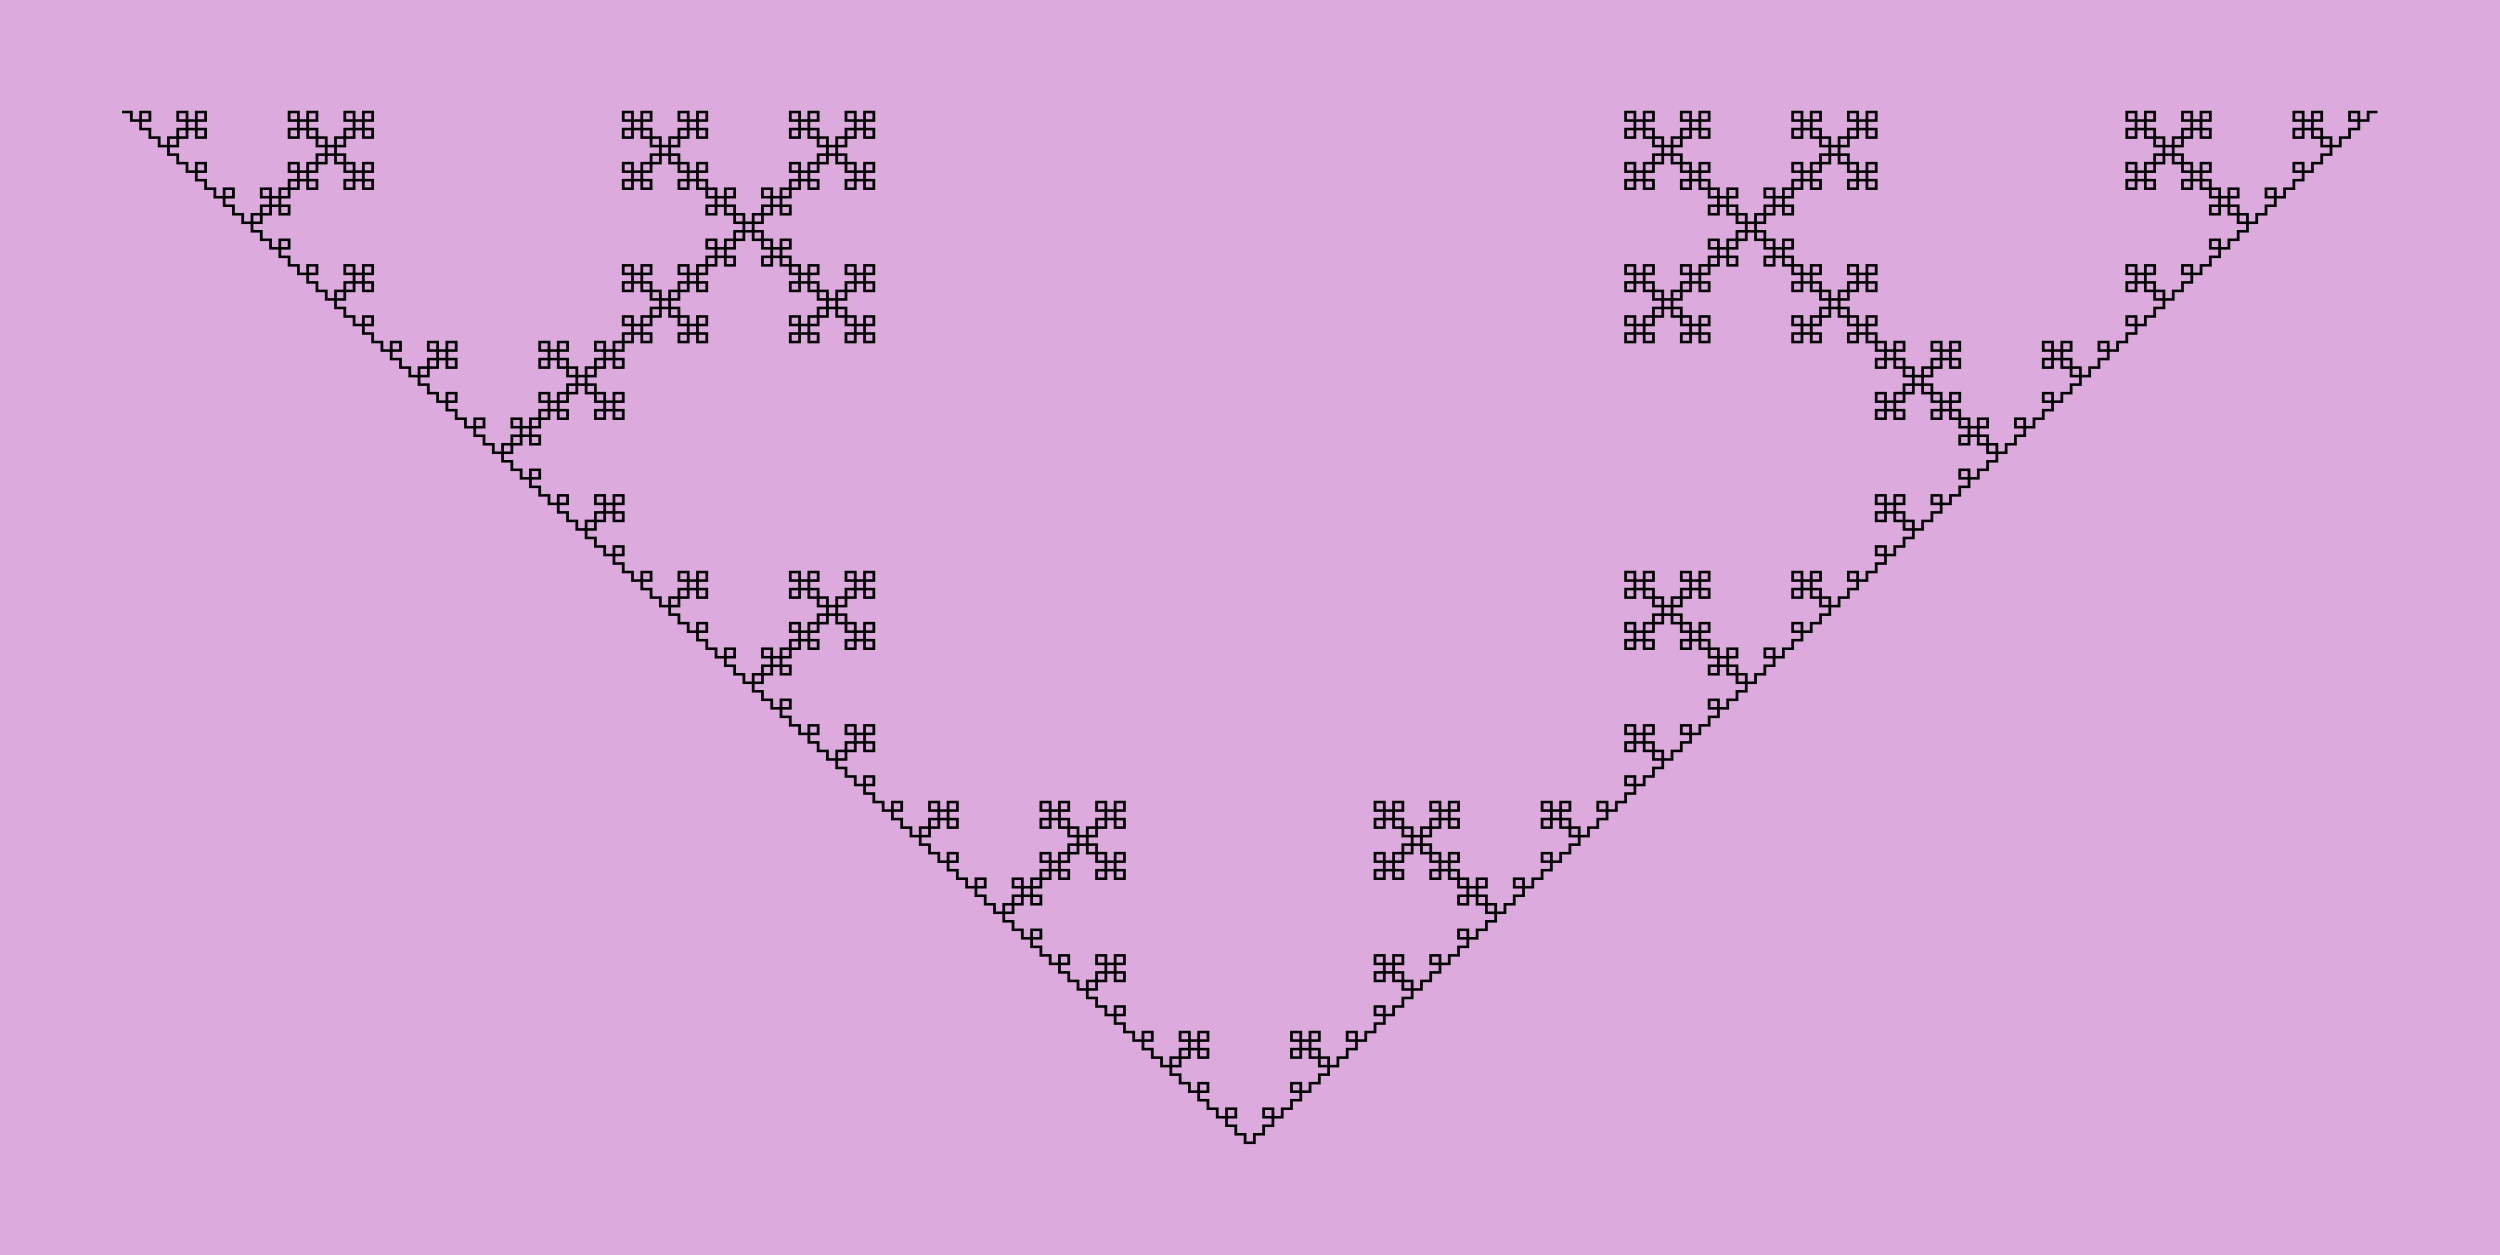 <svg viewBox="0 0 400 200.816" xmlns="http://www.w3.org/2000/svg" version="1.1">
<!-- SEED 14892857 -->
<rect width="400" height="200.816" fill="#DDAADD" fill-opacity="1"/>
<g transform="scale(1.485,1.363) translate(13.15,13.15) ">
<path stroke="#000000" stroke-opacity="1" stroke-width="0.3" fill="none" fill-opacity="1" d="M0.00 0.00 L1.00 0.00 L1.00 1.00 L2.00 1.00 L2.00 0.00 L3.00 0.00 L3.00 1.00 L2.00 1.00 L2.00 2.00 L3.00 2.00 L3.00 3.00 L4.00 3.00 L4.00 4.00 L5.00 4.00 L5.00 3.00 L6.00 3.00 L6.00 2.00 L7.00 2.00 L7.00 1.00 L6.00 1.00 L6.00 0.00 L7.00 0.00 L7.00 1.00 L8.00 1.00 L8.00 0.00 L9.00 0.00 L9.00 1.00 L8.00 1.00 L8.00 2.00 L9.00 2.00 L9.00 3.00 L8.00 3.00 L8.00 2.00 L7.00 2.00 L7.00 3.00 L6.00 3.00 L6.00 4.00 L5.00 4.00 L5.00 5.00 L6.00 5.00 L6.00 6.00 L7.00 6.00 L7.00 7.00 L8.00 7.00 L8.00 6.00 L9.00 6.00 L9.00 7.00 L8.00 7.00 L8.00 8.00 L9.00 8.00 L9.00 9.00 L10.00 9.00 L10.00 10.00 L11.00 10.00 L11.00 9.00 L12.00 9.00 L12.00 10.00 L11.00 10.00 L11.00 11.00 L12.00 11.00 L12.00 12.00 L13.00 12.00 L13.00 13.00 L14.00 13.00 L14.00 12.00 L15.00 12.00 L15.00 11.00 L16.00 11.00 L16.00 10.00 L15.00 10.00 L15.00 9.00 L16.00 9.00 L16.00 10.00 L17.00 10.00 L17.00 9.00 L18.00 9.00 L18.00 8.00 L19.00 8.00 L19.00 7.00 L18.00 7.00 L18.00 6.00 L19.00 6.00 L19.00 7.00 L20.00 7.00 L20.00 6.00 L21.00 6.00 L21.00 5.00 L22.00 5.00 L22.00 4.00 L21.00 4.00 L21.00 3.00 L20.00 3.00 L20.00 2.00 L19.00 2.00 L19.00 3.00 L18.00 3.00 L18.00 2.00 L19.00 2.00 L19.00 1.00 L18.00 1.00 L18.00 0.00 L19.00 0.00 L19.00 1.00 L20.00 1.00 L20.00 0.00 L21.00 0.00 L21.00 1.00 L20.00 1.00 L20.00 2.00 L21.00 2.00 L21.00 3.00 L22.00 3.00 L22.00 4.00 L23.00 4.00 L23.00 3.00 L24.00 3.00 L24.00 2.00 L25.00 2.00 L25.00 1.00 L24.00 1.00 L24.00 0.00 L25.00 0.00 L25.00 1.00 L26.00 1.00 L26.00 0.00 L27.00 0.00 L27.00 1.00 L26.00 1.00 L26.00 2.00 L27.00 2.00 L27.00 3.00 L26.00 3.00 L26.00 2.00 L25.00 2.00 L25.00 3.00 L24.00 3.00 L24.00 4.00 L23.00 4.00 L23.00 5.00 L24.00 5.00 L24.00 6.00 L25.00 6.00 L25.00 7.00 L26.00 7.00 L26.00 6.00 L27.00 6.00 L27.00 7.00 L26.00 7.00 L26.00 8.00 L27.00 8.00 L27.00 9.00 L26.00 9.00 L26.00 8.00 L25.00 8.00 L25.00 9.00 L24.00 9.00 L24.00 8.00 L25.00 8.00 L25.00 7.00 L24.00 7.00 L24.00 6.00 L23.00 6.00 L23.00 5.00 L22.00 5.00 L22.00 6.00 L21.00 6.00 L21.00 7.00 L20.00 7.00 L20.00 8.00 L21.00 8.00 L21.00 9.00 L20.00 9.00 L20.00 8.00 L19.00 8.00 L19.00 9.00 L18.00 9.00 L18.00 10.00 L17.00 10.00 L17.00 11.00 L18.00 11.00 L18.00 12.00 L17.00 12.00 L17.00 11.00 L16.00 11.00 L16.00 12.00 L15.00 12.00 L15.00 13.00 L14.00 13.00 L14.00 14.00 L15.00 14.00 L15.00 15.00 L16.00 15.00 L16.00 16.00 L17.00 16.00 L17.00 15.00 L18.00 15.00 L18.00 16.00 L17.00 16.00 L17.00 17.00 L18.00 17.00 L18.00 18.00 L19.00 18.00 L19.00 19.00 L20.00 19.00 L20.00 18.00 L21.00 18.00 L21.00 19.00 L20.00 19.00 L20.00 20.00 L21.00 20.00 L21.00 21.00 L22.00 21.00 L22.00 22.00 L23.00 22.00 L23.00 21.00 L24.00 21.00 L24.00 20.00 L25.00 20.00 L25.00 19.00 L24.00 19.00 L24.00 18.00 L25.00 18.00 L25.00 19.00 L26.00 19.00 L26.00 18.00 L27.00 18.00 L27.00 19.00 L26.00 19.00 L26.00 20.00 L27.00 20.00 L27.00 21.00 L26.00 21.00 L26.00 20.00 L25.00 20.00 L25.00 21.00 L24.00 21.00 L24.00 22.00 L23.00 22.00 L23.00 23.00 L24.00 23.00 L24.00 24.00 L25.00 24.00 L25.00 25.00 L26.00 25.00 L26.00 24.00 L27.00 24.00 L27.00 25.00 L26.00 25.00 L26.00 26.00 L27.00 26.00 L27.00 27.00 L28.00 27.00 L28.00 28.00 L29.00 28.00 L29.00 27.00 L30.00 27.00 L30.00 28.00 L29.00 28.00 L29.00 29.00 L30.00 29.00 L30.00 30.00 L31.00 30.00 L31.00 31.00 L32.00 31.00 L32.00 30.00 L33.00 30.00 L33.00 29.00 L34.00 29.00 L34.00 28.00 L33.00 28.00 L33.00 27.00 L34.00 27.00 L34.00 28.00 L35.00 28.00 L35.00 27.00 L36.00 27.00 L36.00 28.00 L35.00 28.00 L35.00 29.00 L36.00 29.00 L36.00 30.00 L35.00 30.00 L35.00 29.00 L34.00 29.00 L34.00 30.00 L33.00 30.00 L33.00 31.00 L32.00 31.00 L32.00 32.00 L33.00 32.00 L33.00 33.00 L34.00 33.00 L34.00 34.00 L35.00 34.00 L35.00 33.00 L36.00 33.00 L36.00 34.00 L35.00 34.00 L35.00 35.00 L36.00 35.00 L36.00 36.00 L37.00 36.00 L37.00 37.00 L38.00 37.00 L38.00 36.00 L39.00 36.00 L39.00 37.00 L38.00 37.00 L38.00 38.00 L39.00 38.00 L39.00 39.00 L40.00 39.00 L40.00 40.00 L41.00 40.00 L41.00 39.00 L42.00 39.00 L42.00 38.00 L43.00 38.00 L43.00 37.00 L42.00 37.00 L42.00 36.00 L43.00 36.00 L43.00 37.00 L44.00 37.00 L44.00 36.00 L45.00 36.00 L45.00 35.00 L46.00 35.00 L46.00 34.00 L45.00 34.00 L45.00 33.00 L46.00 33.00 L46.00 34.00 L47.00 34.00 L47.00 33.00 L48.00 33.00 L48.00 32.00 L49.00 32.00 L49.00 31.00 L48.00 31.00 L48.00 30.00 L47.00 30.00 L47.00 29.00 L46.00 29.00 L46.00 30.00 L45.00 30.00 L45.00 29.00 L46.00 29.00 L46.00 28.00 L45.00 28.00 L45.00 27.00 L46.00 27.00 L46.00 28.00 L47.00 28.00 L47.00 27.00 L48.00 27.00 L48.00 28.00 L47.00 28.00 L47.00 29.00 L48.00 29.00 L48.00 30.00 L49.00 30.00 L49.00 31.00 L50.00 31.00 L50.00 30.00 L51.00 30.00 L51.00 29.00 L52.00 29.00 L52.00 28.00 L51.00 28.00 L51.00 27.00 L52.00 27.00 L52.00 28.00 L53.00 28.00 L53.00 27.00 L54.00 27.00 L54.00 26.00 L55.00 26.00 L55.00 25.00 L54.00 25.00 L54.00 24.00 L55.00 24.00 L55.00 25.00 L56.00 25.00 L56.00 24.00 L57.00 24.00 L57.00 23.00 L58.00 23.00 L58.00 22.00 L57.00 22.00 L57.00 21.00 L56.00 21.00 L56.00 20.00 L55.00 20.00 L55.00 21.00 L54.00 21.00 L54.00 20.00 L55.00 20.00 L55.00 19.00 L54.00 19.00 L54.00 18.00 L55.00 18.00 L55.00 19.00 L56.00 19.00 L56.00 18.00 L57.00 18.00 L57.00 19.00 L56.00 19.00 L56.00 20.00 L57.00 20.00 L57.00 21.00 L58.00 21.00 L58.00 22.00 L59.00 22.00 L59.00 21.00 L60.00 21.00 L60.00 20.00 L61.00 20.00 L61.00 19.00 L60.00 19.00 L60.00 18.00 L61.00 18.00 L61.00 19.00 L62.00 19.00 L62.00 18.00 L63.00 18.00 L63.00 17.00 L64.00 17.00 L64.00 16.00 L63.00 16.00 L63.00 15.00 L64.00 15.00 L64.00 16.00 L65.00 16.00 L65.00 15.00 L66.00 15.00 L66.00 14.00 L67.00 14.00 L67.00 13.00 L66.00 13.00 L66.00 12.00 L65.00 12.00 L65.00 11.00 L64.00 11.00 L64.00 12.00 L63.00 12.00 L63.00 11.00 L64.00 11.00 L64.00 10.00 L63.00 10.00 L63.00 9.00 L62.00 9.00 L62.00 8.00 L61.00 8.00 L61.00 9.00 L60.00 9.00 L60.00 8.00 L61.00 8.00 L61.00 7.00 L60.00 7.00 L60.00 6.00 L59.00 6.00 L59.00 5.00 L58.00 5.00 L58.00 6.00 L57.00 6.00 L57.00 7.00 L56.00 7.00 L56.00 8.00 L57.00 8.00 L57.00 9.00 L56.00 9.00 L56.00 8.00 L55.00 8.00 L55.00 9.00 L54.00 9.00 L54.00 8.00 L55.00 8.00 L55.00 7.00 L54.00 7.00 L54.00 6.00 L55.00 6.00 L55.00 7.00 L56.00 7.00 L56.00 6.00 L57.00 6.00 L57.00 5.00 L58.00 5.00 L58.00 4.00 L57.00 4.00 L57.00 3.00 L56.00 3.00 L56.00 2.00 L55.00 2.00 L55.00 3.00 L54.00 3.00 L54.00 2.00 L55.00 2.00 L55.00 1.00 L54.00 1.00 L54.00 0.00 L55.00 0.00 L55.00 1.00 L56.00 1.00 L56.00 0.00 L57.00 0.00 L57.00 1.00 L56.00 1.00 L56.00 2.00 L57.00 2.00 L57.00 3.00 L58.00 3.00 L58.00 4.00 L59.00 4.00 L59.00 3.00 L60.00 3.00 L60.00 2.00 L61.00 2.00 L61.00 1.00 L60.00 1.00 L60.00 0.00 L61.00 0.00 L61.00 1.00 L62.00 1.00 L62.00 0.00 L63.00 0.00 L63.00 1.00 L62.00 1.00 L62.00 2.00 L63.00 2.00 L63.00 3.00 L62.00 3.00 L62.00 2.00 L61.00 2.00 L61.00 3.00 L60.00 3.00 L60.00 4.00 L59.00 4.00 L59.00 5.00 L60.00 5.00 L60.00 6.00 L61.00 6.00 L61.00 7.00 L62.00 7.00 L62.00 6.00 L63.00 6.00 L63.00 7.00 L62.00 7.00 L62.00 8.00 L63.00 8.00 L63.00 9.00 L64.00 9.00 L64.00 10.00 L65.00 10.00 L65.00 9.00 L66.00 9.00 L66.00 10.00 L65.00 10.00 L65.00 11.00 L66.00 11.00 L66.00 12.00 L67.00 12.00 L67.00 13.00 L68.00 13.00 L68.00 12.00 L69.00 12.00 L69.00 11.00 L70.00 11.00 L70.00 10.00 L69.00 10.00 L69.00 9.00 L70.00 9.00 L70.00 10.00 L71.00 10.00 L71.00 9.00 L72.00 9.00 L72.00 8.00 L73.00 8.00 L73.00 7.00 L72.00 7.00 L72.00 6.00 L73.00 6.00 L73.00 7.00 L74.00 7.00 L74.00 6.00 L75.00 6.00 L75.00 5.00 L76.00 5.00 L76.00 4.00 L75.00 4.00 L75.00 3.00 L74.00 3.00 L74.00 2.00 L73.00 2.00 L73.00 3.00 L72.00 3.00 L72.00 2.00 L73.00 2.00 L73.00 1.00 L72.00 1.00 L72.00 0.00 L73.00 0.00 L73.00 1.00 L74.00 1.00 L74.00 0.00 L75.00 0.00 L75.00 1.00 L74.00 1.00 L74.00 2.00 L75.00 2.00 L75.00 3.00 L76.00 3.00 L76.00 4.00 L77.00 4.00 L77.00 3.00 L78.00 3.00 L78.00 2.00 L79.00 2.00 L79.00 1.00 L78.00 1.00 L78.00 0.00 L79.00 0.00 L79.00 1.00 L80.00 1.00 L80.00 0.00 L81.00 0.00 L81.00 1.00 L80.00 1.00 L80.00 2.00 L81.00 2.00 L81.00 3.00 L80.00 3.00 L80.00 2.00 L79.00 2.00 L79.00 3.00 L78.00 3.00 L78.00 4.00 L77.00 4.00 L77.00 5.00 L78.00 5.00 L78.00 6.00 L79.00 6.00 L79.00 7.00 L80.00 7.00 L80.00 6.00 L81.00 6.00 L81.00 7.00 L80.00 7.00 L80.00 8.00 L81.00 8.00 L81.00 9.00 L80.00 9.00 L80.00 8.00 L79.00 8.00 L79.00 9.00 L78.00 9.00 L78.00 8.00 L79.00 8.00 L79.00 7.00 L78.00 7.00 L78.00 6.00 L77.00 6.00 L77.00 5.00 L76.00 5.00 L76.00 6.00 L75.00 6.00 L75.00 7.00 L74.00 7.00 L74.00 8.00 L75.00 8.00 L75.00 9.00 L74.00 9.00 L74.00 8.00 L73.00 8.00 L73.00 9.00 L72.00 9.00 L72.00 10.00 L71.00 10.00 L71.00 11.00 L72.00 11.00 L72.00 12.00 L71.00 12.00 L71.00 11.00 L70.00 11.00 L70.00 12.00 L69.00 12.00 L69.00 13.00 L68.00 13.00 L68.00 14.00 L69.00 14.00 L69.00 15.00 L70.00 15.00 L70.00 16.00 L71.00 16.00 L71.00 15.00 L72.00 15.00 L72.00 16.00 L71.00 16.00 L71.00 17.00 L72.00 17.00 L72.00 18.00 L73.00 18.00 L73.00 19.00 L74.00 19.00 L74.00 18.00 L75.00 18.00 L75.00 19.00 L74.00 19.00 L74.00 20.00 L75.00 20.00 L75.00 21.00 L76.00 21.00 L76.00 22.00 L77.00 22.00 L77.00 21.00 L78.00 21.00 L78.00 20.00 L79.00 20.00 L79.00 19.00 L78.00 19.00 L78.00 18.00 L79.00 18.00 L79.00 19.00 L80.00 19.00 L80.00 18.00 L81.00 18.00 L81.00 19.00 L80.00 19.00 L80.00 20.00 L81.00 20.00 L81.00 21.00 L80.00 21.00 L80.00 20.00 L79.00 20.00 L79.00 21.00 L78.00 21.00 L78.00 22.00 L77.00 22.00 L77.00 23.00 L78.00 23.00 L78.00 24.00 L79.00 24.00 L79.00 25.00 L80.00 25.00 L80.00 24.00 L81.00 24.00 L81.00 25.00 L80.00 25.00 L80.00 26.00 L81.00 26.00 L81.00 27.00 L80.00 27.00 L80.00 26.00 L79.00 26.00 L79.00 27.00 L78.00 27.00 L78.00 26.00 L79.00 26.00 L79.00 25.00 L78.00 25.00 L78.00 24.00 L77.00 24.00 L77.00 23.00 L76.00 23.00 L76.00 24.00 L75.00 24.00 L75.00 25.00 L74.00 25.00 L74.00 26.00 L75.00 26.00 L75.00 27.00 L74.00 27.00 L74.00 26.00 L73.00 26.00 L73.00 27.00 L72.00 27.00 L72.00 26.00 L73.00 26.00 L73.00 25.00 L72.00 25.00 L72.00 24.00 L73.00 24.00 L73.00 25.00 L74.00 25.00 L74.00 24.00 L75.00 24.00 L75.00 23.00 L76.00 23.00 L76.00 22.00 L75.00 22.00 L75.00 21.00 L74.00 21.00 L74.00 20.00 L73.00 20.00 L73.00 21.00 L72.00 21.00 L72.00 20.00 L73.00 20.00 L73.00 19.00 L72.00 19.00 L72.00 18.00 L71.00 18.00 L71.00 17.00 L70.00 17.00 L70.00 18.00 L69.00 18.00 L69.00 17.00 L70.00 17.00 L70.00 16.00 L69.00 16.00 L69.00 15.00 L68.00 15.00 L68.00 14.00 L67.00 14.00 L67.00 15.00 L66.00 15.00 L66.00 16.00 L65.00 16.00 L65.00 17.00 L66.00 17.00 L66.00 18.00 L65.00 18.00 L65.00 17.00 L64.00 17.00 L64.00 18.00 L63.00 18.00 L63.00 19.00 L62.00 19.00 L62.00 20.00 L63.00 20.00 L63.00 21.00 L62.00 21.00 L62.00 20.00 L61.00 20.00 L61.00 21.00 L60.00 21.00 L60.00 22.00 L59.00 22.00 L59.00 23.00 L60.00 23.00 L60.00 24.00 L61.00 24.00 L61.00 25.00 L62.00 25.00 L62.00 24.00 L63.00 24.00 L63.00 25.00 L62.00 25.00 L62.00 26.00 L63.00 26.00 L63.00 27.00 L62.00 27.00 L62.00 26.00 L61.00 26.00 L61.00 27.00 L60.00 27.00 L60.00 26.00 L61.00 26.00 L61.00 25.00 L60.00 25.00 L60.00 24.00 L59.00 24.00 L59.00 23.00 L58.00 23.00 L58.00 24.00 L57.00 24.00 L57.00 25.00 L56.00 25.00 L56.00 26.00 L57.00 26.00 L57.00 27.00 L56.00 27.00 L56.00 26.00 L55.00 26.00 L55.00 27.00 L54.00 27.00 L54.00 28.00 L53.00 28.00 L53.00 29.00 L54.00 29.00 L54.00 30.00 L53.00 30.00 L53.00 29.00 L52.00 29.00 L52.00 30.00 L51.00 30.00 L51.00 31.00 L50.00 31.00 L50.00 32.00 L51.00 32.00 L51.00 33.00 L52.00 33.00 L52.00 34.00 L53.00 34.00 L53.00 33.00 L54.00 33.00 L54.00 34.00 L53.00 34.00 L53.00 35.00 L54.00 35.00 L54.00 36.00 L53.00 36.00 L53.00 35.00 L52.00 35.00 L52.00 36.00 L51.00 36.00 L51.00 35.00 L52.00 35.00 L52.00 34.00 L51.00 34.00 L51.00 33.00 L50.00 33.00 L50.00 32.00 L49.00 32.00 L49.00 33.00 L48.00 33.00 L48.00 34.00 L47.00 34.00 L47.00 35.00 L48.00 35.00 L48.00 36.00 L47.00 36.00 L47.00 35.00 L46.00 35.00 L46.00 36.00 L45.00 36.00 L45.00 37.00 L44.00 37.00 L44.00 38.00 L45.00 38.00 L45.00 39.00 L44.00 39.00 L44.00 38.00 L43.00 38.00 L43.00 39.00 L42.00 39.00 L42.00 40.00 L41.00 40.00 L41.00 41.00 L42.00 41.00 L42.00 42.00 L43.00 42.00 L43.00 43.00 L44.00 43.00 L44.00 42.00 L45.00 42.00 L45.00 43.00 L44.00 43.00 L44.00 44.00 L45.00 44.00 L45.00 45.00 L46.00 45.00 L46.00 46.00 L47.00 46.00 L47.00 45.00 L48.00 45.00 L48.00 46.00 L47.00 46.00 L47.00 47.00 L48.00 47.00 L48.00 48.00 L49.00 48.00 L49.00 49.00 L50.00 49.00 L50.00 48.00 L51.00 48.00 L51.00 47.00 L52.00 47.00 L52.00 46.00 L51.00 46.00 L51.00 45.00 L52.00 45.00 L52.00 46.00 L53.00 46.00 L53.00 45.00 L54.00 45.00 L54.00 46.00 L53.00 46.00 L53.00 47.00 L54.00 47.00 L54.00 48.00 L53.00 48.00 L53.00 47.00 L52.00 47.00 L52.00 48.00 L51.00 48.00 L51.00 49.00 L50.00 49.00 L50.00 50.00 L51.00 50.00 L51.00 51.00 L52.00 51.00 L52.00 52.00 L53.00 52.00 L53.00 51.00 L54.00 51.00 L54.00 52.00 L53.00 52.00 L53.00 53.00 L54.00 53.00 L54.00 54.00 L55.00 54.00 L55.00 55.00 L56.00 55.00 L56.00 54.00 L57.00 54.00 L57.00 55.00 L56.00 55.00 L56.00 56.00 L57.00 56.00 L57.00 57.00 L58.00 57.00 L58.00 58.00 L59.00 58.00 L59.00 57.00 L60.00 57.00 L60.00 56.00 L61.00 56.00 L61.00 55.00 L60.00 55.00 L60.00 54.00 L61.00 54.00 L61.00 55.00 L62.00 55.00 L62.00 54.00 L63.00 54.00 L63.00 55.00 L62.00 55.00 L62.00 56.00 L63.00 56.00 L63.00 57.00 L62.00 57.00 L62.00 56.00 L61.00 56.00 L61.00 57.00 L60.00 57.00 L60.00 58.00 L59.00 58.00 L59.00 59.00 L60.00 59.00 L60.00 60.00 L61.00 60.00 L61.00 61.00 L62.00 61.00 L62.00 60.00 L63.00 60.00 L63.00 61.00 L62.00 61.00 L62.00 62.00 L63.00 62.00 L63.00 63.00 L64.00 63.00 L64.00 64.00 L65.00 64.00 L65.00 63.00 L66.00 63.00 L66.00 64.00 L65.00 64.00 L65.00 65.00 L66.00 65.00 L66.00 66.00 L67.00 66.00 L67.00 67.00 L68.00 67.00 L68.00 66.00 L69.00 66.00 L69.00 65.00 L70.00 65.00 L70.00 64.00 L69.00 64.00 L69.00 63.00 L70.00 63.00 L70.00 64.00 L71.00 64.00 L71.00 63.00 L72.00 63.00 L72.00 62.00 L73.00 62.00 L73.00 61.00 L72.00 61.00 L72.00 60.00 L73.00 60.00 L73.00 61.00 L74.00 61.00 L74.00 60.00 L75.00 60.00 L75.00 59.00 L76.00 59.00 L76.00 58.00 L75.00 58.00 L75.00 57.00 L74.00 57.00 L74.00 56.00 L73.00 56.00 L73.00 57.00 L72.00 57.00 L72.00 56.00 L73.00 56.00 L73.00 55.00 L72.00 55.00 L72.00 54.00 L73.00 54.00 L73.00 55.00 L74.00 55.00 L74.00 54.00 L75.00 54.00 L75.00 55.00 L74.00 55.00 L74.00 56.00 L75.00 56.00 L75.00 57.00 L76.00 57.00 L76.00 58.00 L77.00 58.00 L77.00 57.00 L78.00 57.00 L78.00 56.00 L79.00 56.00 L79.00 55.00 L78.00 55.00 L78.00 54.00 L79.00 54.00 L79.00 55.00 L80.00 55.00 L80.00 54.00 L81.00 54.00 L81.00 55.00 L80.00 55.00 L80.00 56.00 L81.00 56.00 L81.00 57.00 L80.00 57.00 L80.00 56.00 L79.00 56.00 L79.00 57.00 L78.00 57.00 L78.00 58.00 L77.00 58.00 L77.00 59.00 L78.00 59.00 L78.00 60.00 L79.00 60.00 L79.00 61.00 L80.00 61.00 L80.00 60.00 L81.00 60.00 L81.00 61.00 L80.00 61.00 L80.00 62.00 L81.00 62.00 L81.00 63.00 L80.00 63.00 L80.00 62.00 L79.00 62.00 L79.00 63.00 L78.00 63.00 L78.00 62.00 L79.00 62.00 L79.00 61.00 L78.00 61.00 L78.00 60.00 L77.00 60.00 L77.00 59.00 L76.00 59.00 L76.00 60.00 L75.00 60.00 L75.00 61.00 L74.00 61.00 L74.00 62.00 L75.00 62.00 L75.00 63.00 L74.00 63.00 L74.00 62.00 L73.00 62.00 L73.00 63.00 L72.00 63.00 L72.00 64.00 L71.00 64.00 L71.00 65.00 L72.00 65.00 L72.00 66.00 L71.00 66.00 L71.00 65.00 L70.00 65.00 L70.00 66.00 L69.00 66.00 L69.00 67.00 L68.00 67.00 L68.00 68.00 L69.00 68.00 L69.00 69.00 L70.00 69.00 L70.00 70.00 L71.00 70.00 L71.00 69.00 L72.00 69.00 L72.00 70.00 L71.00 70.00 L71.00 71.00 L72.00 71.00 L72.00 72.00 L73.00 72.00 L73.00 73.00 L74.00 73.00 L74.00 72.00 L75.00 72.00 L75.00 73.00 L74.00 73.00 L74.00 74.00 L75.00 74.00 L75.00 75.00 L76.00 75.00 L76.00 76.00 L77.00 76.00 L77.00 75.00 L78.00 75.00 L78.00 74.00 L79.00 74.00 L79.00 73.00 L78.00 73.00 L78.00 72.00 L79.00 72.00 L79.00 73.00 L80.00 73.00 L80.00 72.00 L81.00 72.00 L81.00 73.00 L80.00 73.00 L80.00 74.00 L81.00 74.00 L81.00 75.00 L80.00 75.00 L80.00 74.00 L79.00 74.00 L79.00 75.00 L78.00 75.00 L78.00 76.00 L77.00 76.00 L77.00 77.00 L78.00 77.00 L78.00 78.00 L79.00 78.00 L79.00 79.00 L80.00 79.00 L80.00 78.00 L81.00 78.00 L81.00 79.00 L80.00 79.00 L80.00 80.00 L81.00 80.00 L81.00 81.00 L82.00 81.00 L82.00 82.00 L83.00 82.00 L83.00 81.00 L84.00 81.00 L84.00 82.00 L83.00 82.00 L83.00 83.00 L84.00 83.00 L84.00 84.00 L85.00 84.00 L85.00 85.00 L86.00 85.00 L86.00 84.00 L87.00 84.00 L87.00 83.00 L88.00 83.00 L88.00 82.00 L87.00 82.00 L87.00 81.00 L88.00 81.00 L88.00 82.00 L89.00 82.00 L89.00 81.00 L90.00 81.00 L90.00 82.00 L89.00 82.00 L89.00 83.00 L90.00 83.00 L90.00 84.00 L89.00 84.00 L89.00 83.00 L88.00 83.00 L88.00 84.00 L87.00 84.00 L87.00 85.00 L86.00 85.00 L86.00 86.00 L87.00 86.00 L87.00 87.00 L88.00 87.00 L88.00 88.00 L89.00 88.00 L89.00 87.00 L90.00 87.00 L90.00 88.00 L89.00 88.00 L89.00 89.00 L90.00 89.00 L90.00 90.00 L91.00 90.00 L91.00 91.00 L92.00 91.00 L92.00 90.00 L93.00 90.00 L93.00 91.00 L92.00 91.00 L92.00 92.00 L93.00 92.00 L93.00 93.00 L94.00 93.00 L94.00 94.00 L95.00 94.00 L95.00 93.00 L96.00 93.00 L96.00 92.00 L97.00 92.00 L97.00 91.00 L96.00 91.00 L96.00 90.00 L97.00 90.00 L97.00 91.00 L98.00 91.00 L98.00 90.00 L99.00 90.00 L99.00 89.00 L100.00 89.00 L100.00 88.00 L99.00 88.00 L99.00 87.00 L100.00 87.00 L100.00 88.00 L101.00 88.00 L101.00 87.00 L102.00 87.00 L102.00 86.00 L103.00 86.00 L103.00 85.00 L102.00 85.00 L102.00 84.00 L101.00 84.00 L101.00 83.00 L100.00 83.00 L100.00 84.00 L99.00 84.00 L99.00 83.00 L100.00 83.00 L100.00 82.00 L99.00 82.00 L99.00 81.00 L100.00 81.00 L100.00 82.00 L101.00 82.00 L101.00 81.00 L102.00 81.00 L102.00 82.00 L101.00 82.00 L101.00 83.00 L102.00 83.00 L102.00 84.00 L103.00 84.00 L103.00 85.00 L104.00 85.00 L104.00 84.00 L105.00 84.00 L105.00 83.00 L106.00 83.00 L106.00 82.00 L105.00 82.00 L105.00 81.00 L106.00 81.00 L106.00 82.00 L107.00 82.00 L107.00 81.00 L108.00 81.00 L108.00 82.00 L107.00 82.00 L107.00 83.00 L108.00 83.00 L108.00 84.00 L107.00 84.00 L107.00 83.00 L106.00 83.00 L106.00 84.00 L105.00 84.00 L105.00 85.00 L104.00 85.00 L104.00 86.00 L105.00 86.00 L105.00 87.00 L106.00 87.00 L106.00 88.00 L107.00 88.00 L107.00 87.00 L108.00 87.00 L108.00 88.00 L107.00 88.00 L107.00 89.00 L108.00 89.00 L108.00 90.00 L107.00 90.00 L107.00 89.00 L106.00 89.00 L106.00 90.00 L105.00 90.00 L105.00 89.00 L106.00 89.00 L106.00 88.00 L105.00 88.00 L105.00 87.00 L104.00 87.00 L104.00 86.00 L103.00 86.00 L103.00 87.00 L102.00 87.00 L102.00 88.00 L101.00 88.00 L101.00 89.00 L102.00 89.00 L102.00 90.00 L101.00 90.00 L101.00 89.00 L100.00 89.00 L100.00 90.00 L99.00 90.00 L99.00 91.00 L98.00 91.00 L98.00 92.00 L99.00 92.00 L99.00 93.00 L98.00 93.00 L98.00 92.00 L97.00 92.00 L97.00 93.00 L96.00 93.00 L96.00 94.00 L95.00 94.00 L95.00 95.00 L96.00 95.00 L96.00 96.00 L97.00 96.00 L97.00 97.00 L98.00 97.00 L98.00 96.00 L99.00 96.00 L99.00 97.00 L98.00 97.00 L98.00 98.00 L99.00 98.00 L99.00 99.00 L100.00 99.00 L100.00 100.00 L101.00 100.00 L101.00 99.00 L102.00 99.00 L102.00 100.00 L101.00 100.00 L101.00 101.00 L102.00 101.00 L102.00 102.00 L103.00 102.00 L103.00 103.00 L104.00 103.00 L104.00 102.00 L105.00 102.00 L105.00 101.00 L106.00 101.00 L106.00 100.00 L105.00 100.00 L105.00 99.00 L106.00 99.00 L106.00 100.00 L107.00 100.00 L107.00 99.00 L108.00 99.00 L108.00 100.00 L107.00 100.00 L107.00 101.00 L108.00 101.00 L108.00 102.00 L107.00 102.00 L107.00 101.00 L106.00 101.00 L106.00 102.00 L105.00 102.00 L105.00 103.00 L104.00 103.00 L104.00 104.00 L105.00 104.00 L105.00 105.00 L106.00 105.00 L106.00 106.00 L107.00 106.00 L107.00 105.00 L108.00 105.00 L108.00 106.00 L107.00 106.00 L107.00 107.00 L108.00 107.00 L108.00 108.00 L109.00 108.00 L109.00 109.00 L110.00 109.00 L110.00 108.00 L111.00 108.00 L111.00 109.00 L110.00 109.00 L110.00 110.00 L111.00 110.00 L111.00 111.00 L112.00 111.00 L112.00 112.00 L113.00 112.00 L113.00 111.00 L114.00 111.00 L114.00 110.00 L115.00 110.00 L115.00 109.00 L114.00 109.00 L114.00 108.00 L115.00 108.00 L115.00 109.00 L116.00 109.00 L116.00 108.00 L117.00 108.00 L117.00 109.00 L116.00 109.00 L116.00 110.00 L117.00 110.00 L117.00 111.00 L116.00 111.00 L116.00 110.00 L115.00 110.00 L115.00 111.00 L114.00 111.00 L114.00 112.00 L113.00 112.00 L113.00 113.00 L114.00 113.00 L114.00 114.00 L115.00 114.00 L115.00 115.00 L116.00 115.00 L116.00 114.00 L117.00 114.00 L117.00 115.00 L116.00 115.00 L116.00 116.00 L117.00 116.00 L117.00 117.00 L118.00 117.00 L118.00 118.00 L119.00 118.00 L119.00 117.00 L120.00 117.00 L120.00 118.00 L119.00 118.00 L119.00 119.00 L120.00 119.00 L120.00 120.00 L121.00 120.00 L121.00 121.00 L122.00 121.00 L122.00 120.00 L123.00 120.00 L123.00 119.00 L124.00 119.00 L124.00 118.00 L123.00 118.00 L123.00 117.00 L124.00 117.00 L124.00 118.00 L125.00 118.00 L125.00 117.00 L126.00 117.00 L126.00 116.00 L127.00 116.00 L127.00 115.00 L126.00 115.00 L126.00 114.00 L127.00 114.00 L127.00 115.00 L128.00 115.00 L128.00 114.00 L129.00 114.00 L129.00 113.00 L130.00 113.00 L130.00 112.00 L129.00 112.00 L129.00 111.00 L128.00 111.00 L128.00 110.00 L127.00 110.00 L127.00 111.00 L126.00 111.00 L126.00 110.00 L127.00 110.00 L127.00 109.00 L126.00 109.00 L126.00 108.00 L127.00 108.00 L127.00 109.00 L128.00 109.00 L128.00 108.00 L129.00 108.00 L129.00 109.00 L128.00 109.00 L128.00 110.00 L129.00 110.00 L129.00 111.00 L130.00 111.00 L130.00 112.00 L131.00 112.00 L131.00 111.00 L132.00 111.00 L132.00 110.00 L133.00 110.00 L133.00 109.00 L132.00 109.00 L132.00 108.00 L133.00 108.00 L133.00 109.00 L134.00 109.00 L134.00 108.00 L135.00 108.00 L135.00 107.00 L136.00 107.00 L136.00 106.00 L135.00 106.00 L135.00 105.00 L136.00 105.00 L136.00 106.00 L137.00 106.00 L137.00 105.00 L138.00 105.00 L138.00 104.00 L139.00 104.00 L139.00 103.00 L138.00 103.00 L138.00 102.00 L137.00 102.00 L137.00 101.00 L136.00 101.00 L136.00 102.00 L135.00 102.00 L135.00 101.00 L136.00 101.00 L136.00 100.00 L135.00 100.00 L135.00 99.00 L136.00 99.00 L136.00 100.00 L137.00 100.00 L137.00 99.00 L138.00 99.00 L138.00 100.00 L137.00 100.00 L137.00 101.00 L138.00 101.00 L138.00 102.00 L139.00 102.00 L139.00 103.00 L140.00 103.00 L140.00 102.00 L141.00 102.00 L141.00 101.00 L142.00 101.00 L142.00 100.00 L141.00 100.00 L141.00 99.00 L142.00 99.00 L142.00 100.00 L143.00 100.00 L143.00 99.00 L144.00 99.00 L144.00 98.00 L145.00 98.00 L145.00 97.00 L144.00 97.00 L144.00 96.00 L145.00 96.00 L145.00 97.00 L146.00 97.00 L146.00 96.00 L147.00 96.00 L147.00 95.00 L148.00 95.00 L148.00 94.00 L147.00 94.00 L147.00 93.00 L146.00 93.00 L146.00 92.00 L145.00 92.00 L145.00 93.00 L144.00 93.00 L144.00 92.00 L145.00 92.00 L145.00 91.00 L144.00 91.00 L144.00 90.00 L143.00 90.00 L143.00 89.00 L142.00 89.00 L142.00 90.00 L141.00 90.00 L141.00 89.00 L142.00 89.00 L142.00 88.00 L141.00 88.00 L141.00 87.00 L140.00 87.00 L140.00 86.00 L139.00 86.00 L139.00 87.00 L138.00 87.00 L138.00 88.00 L137.00 88.00 L137.00 89.00 L138.00 89.00 L138.00 90.00 L137.00 90.00 L137.00 89.00 L136.00 89.00 L136.00 90.00 L135.00 90.00 L135.00 89.00 L136.00 89.00 L136.00 88.00 L135.00 88.00 L135.00 87.00 L136.00 87.00 L136.00 88.00 L137.00 88.00 L137.00 87.00 L138.00 87.00 L138.00 86.00 L139.00 86.00 L139.00 85.00 L138.00 85.00 L138.00 84.00 L137.00 84.00 L137.00 83.00 L136.00 83.00 L136.00 84.00 L135.00 84.00 L135.00 83.00 L136.00 83.00 L136.00 82.00 L135.00 82.00 L135.00 81.00 L136.00 81.00 L136.00 82.00 L137.00 82.00 L137.00 81.00 L138.00 81.00 L138.00 82.00 L137.00 82.00 L137.00 83.00 L138.00 83.00 L138.00 84.00 L139.00 84.00 L139.00 85.00 L140.00 85.00 L140.00 84.00 L141.00 84.00 L141.00 83.00 L142.00 83.00 L142.00 82.00 L141.00 82.00 L141.00 81.00 L142.00 81.00 L142.00 82.00 L143.00 82.00 L143.00 81.00 L144.00 81.00 L144.00 82.00 L143.00 82.00 L143.00 83.00 L144.00 83.00 L144.00 84.00 L143.00 84.00 L143.00 83.00 L142.00 83.00 L142.00 84.00 L141.00 84.00 L141.00 85.00 L140.00 85.00 L140.00 86.00 L141.00 86.00 L141.00 87.00 L142.00 87.00 L142.00 88.00 L143.00 88.00 L143.00 87.00 L144.00 87.00 L144.00 88.00 L143.00 88.00 L143.00 89.00 L144.00 89.00 L144.00 90.00 L145.00 90.00 L145.00 91.00 L146.00 91.00 L146.00 90.00 L147.00 90.00 L147.00 91.00 L146.00 91.00 L146.00 92.00 L147.00 92.00 L147.00 93.00 L148.00 93.00 L148.00 94.00 L149.00 94.00 L149.00 93.00 L150.00 93.00 L150.00 92.00 L151.00 92.00 L151.00 91.00 L150.00 91.00 L150.00 90.00 L151.00 90.00 L151.00 91.00 L152.00 91.00 L152.00 90.00 L153.00 90.00 L153.00 89.00 L154.00 89.00 L154.00 88.00 L153.00 88.00 L153.00 87.00 L154.00 87.00 L154.00 88.00 L155.00 88.00 L155.00 87.00 L156.00 87.00 L156.00 86.00 L157.00 86.00 L157.00 85.00 L156.00 85.00 L156.00 84.00 L155.00 84.00 L155.00 83.00 L154.00 83.00 L154.00 84.00 L153.00 84.00 L153.00 83.00 L154.00 83.00 L154.00 82.00 L153.00 82.00 L153.00 81.00 L154.00 81.00 L154.00 82.00 L155.00 82.00 L155.00 81.00 L156.00 81.00 L156.00 82.00 L155.00 82.00 L155.00 83.00 L156.00 83.00 L156.00 84.00 L157.00 84.00 L157.00 85.00 L158.00 85.00 L158.00 84.00 L159.00 84.00 L159.00 83.00 L160.00 83.00 L160.00 82.00 L159.00 82.00 L159.00 81.00 L160.00 81.00 L160.00 82.00 L161.00 82.00 L161.00 81.00 L162.00 81.00 L162.00 80.00 L163.00 80.00 L163.00 79.00 L162.00 79.00 L162.00 78.00 L163.00 78.00 L163.00 79.00 L164.00 79.00 L164.00 78.00 L165.00 78.00 L165.00 77.00 L166.00 77.00 L166.00 76.00 L165.00 76.00 L165.00 75.00 L164.00 75.00 L164.00 74.00 L163.00 74.00 L163.00 75.00 L162.00 75.00 L162.00 74.00 L163.00 74.00 L163.00 73.00 L162.00 73.00 L162.00 72.00 L163.00 72.00 L163.00 73.00 L164.00 73.00 L164.00 72.00 L165.00 72.00 L165.00 73.00 L164.00 73.00 L164.00 74.00 L165.00 74.00 L165.00 75.00 L166.00 75.00 L166.00 76.00 L167.00 76.00 L167.00 75.00 L168.00 75.00 L168.00 74.00 L169.00 74.00 L169.00 73.00 L168.00 73.00 L168.00 72.00 L169.00 72.00 L169.00 73.00 L170.00 73.00 L170.00 72.00 L171.00 72.00 L171.00 71.00 L172.00 71.00 L172.00 70.00 L171.00 70.00 L171.00 69.00 L172.00 69.00 L172.00 70.00 L173.00 70.00 L173.00 69.00 L174.00 69.00 L174.00 68.00 L175.00 68.00 L175.00 67.00 L174.00 67.00 L174.00 66.00 L173.00 66.00 L173.00 65.00 L172.00 65.00 L172.00 66.00 L171.00 66.00 L171.00 65.00 L172.00 65.00 L172.00 64.00 L171.00 64.00 L171.00 63.00 L170.00 63.00 L170.00 62.00 L169.00 62.00 L169.00 63.00 L168.00 63.00 L168.00 62.00 L169.00 62.00 L169.00 61.00 L168.00 61.00 L168.00 60.00 L167.00 60.00 L167.00 59.00 L166.00 59.00 L166.00 60.00 L165.00 60.00 L165.00 61.00 L164.00 61.00 L164.00 62.00 L165.00 62.00 L165.00 63.00 L164.00 63.00 L164.00 62.00 L163.00 62.00 L163.00 63.00 L162.00 63.00 L162.00 62.00 L163.00 62.00 L163.00 61.00 L162.00 61.00 L162.00 60.00 L163.00 60.00 L163.00 61.00 L164.00 61.00 L164.00 60.00 L165.00 60.00 L165.00 59.00 L166.00 59.00 L166.00 58.00 L165.00 58.00 L165.00 57.00 L164.00 57.00 L164.00 56.00 L163.00 56.00 L163.00 57.00 L162.00 57.00 L162.00 56.00 L163.00 56.00 L163.00 55.00 L162.00 55.00 L162.00 54.00 L163.00 54.00 L163.00 55.00 L164.00 55.00 L164.00 54.00 L165.00 54.00 L165.00 55.00 L164.00 55.00 L164.00 56.00 L165.00 56.00 L165.00 57.00 L166.00 57.00 L166.00 58.00 L167.00 58.00 L167.00 57.00 L168.00 57.00 L168.00 56.00 L169.00 56.00 L169.00 55.00 L168.00 55.00 L168.00 54.00 L169.00 54.00 L169.00 55.00 L170.00 55.00 L170.00 54.00 L171.00 54.00 L171.00 55.00 L170.00 55.00 L170.00 56.00 L171.00 56.00 L171.00 57.00 L170.00 57.00 L170.00 56.00 L169.00 56.00 L169.00 57.00 L168.00 57.00 L168.00 58.00 L167.00 58.00 L167.00 59.00 L168.00 59.00 L168.00 60.00 L169.00 60.00 L169.00 61.00 L170.00 61.00 L170.00 60.00 L171.00 60.00 L171.00 61.00 L170.00 61.00 L170.00 62.00 L171.00 62.00 L171.00 63.00 L172.00 63.00 L172.00 64.00 L173.00 64.00 L173.00 63.00 L174.00 63.00 L174.00 64.00 L173.00 64.00 L173.00 65.00 L174.00 65.00 L174.00 66.00 L175.00 66.00 L175.00 67.00 L176.00 67.00 L176.00 66.00 L177.00 66.00 L177.00 65.00 L178.00 65.00 L178.00 64.00 L177.00 64.00 L177.00 63.00 L178.00 63.00 L178.00 64.00 L179.00 64.00 L179.00 63.00 L180.00 63.00 L180.00 62.00 L181.00 62.00 L181.00 61.00 L180.00 61.00 L180.00 60.00 L181.00 60.00 L181.00 61.00 L182.00 61.00 L182.00 60.00 L183.00 60.00 L183.00 59.00 L184.00 59.00 L184.00 58.00 L183.00 58.00 L183.00 57.00 L182.00 57.00 L182.00 56.00 L181.00 56.00 L181.00 57.00 L180.00 57.00 L180.00 56.00 L181.00 56.00 L181.00 55.00 L180.00 55.00 L180.00 54.00 L181.00 54.00 L181.00 55.00 L182.00 55.00 L182.00 54.00 L183.00 54.00 L183.00 55.00 L182.00 55.00 L182.00 56.00 L183.00 56.00 L183.00 57.00 L184.00 57.00 L184.00 58.00 L185.00 58.00 L185.00 57.00 L186.00 57.00 L186.00 56.00 L187.00 56.00 L187.00 55.00 L186.00 55.00 L186.00 54.00 L187.00 54.00 L187.00 55.00 L188.00 55.00 L188.00 54.00 L189.00 54.00 L189.00 53.00 L190.00 53.00 L190.00 52.00 L189.00 52.00 L189.00 51.00 L190.00 51.00 L190.00 52.00 L191.00 52.00 L191.00 51.00 L192.00 51.00 L192.00 50.00 L193.00 50.00 L193.00 49.00 L192.00 49.00 L192.00 48.00 L191.00 48.00 L191.00 47.00 L190.00 47.00 L190.00 48.00 L189.00 48.00 L189.00 47.00 L190.00 47.00 L190.00 46.00 L189.00 46.00 L189.00 45.00 L190.00 45.00 L190.00 46.00 L191.00 46.00 L191.00 45.00 L192.00 45.00 L192.00 46.00 L191.00 46.00 L191.00 47.00 L192.00 47.00 L192.00 48.00 L193.00 48.00 L193.00 49.00 L194.00 49.00 L194.00 48.00 L195.00 48.00 L195.00 47.00 L196.00 47.00 L196.00 46.00 L195.00 46.00 L195.00 45.00 L196.00 45.00 L196.00 46.00 L197.00 46.00 L197.00 45.00 L198.00 45.00 L198.00 44.00 L199.00 44.00 L199.00 43.00 L198.00 43.00 L198.00 42.00 L199.00 42.00 L199.00 43.00 L200.00 43.00 L200.00 42.00 L201.00 42.00 L201.00 41.00 L202.00 41.00 L202.00 40.00 L201.00 40.00 L201.00 39.00 L200.00 39.00 L200.00 38.00 L199.00 38.00 L199.00 39.00 L198.00 39.00 L198.00 38.00 L199.00 38.00 L199.00 37.00 L198.00 37.00 L198.00 36.00 L197.00 36.00 L197.00 35.00 L196.00 35.00 L196.00 36.00 L195.00 36.00 L195.00 35.00 L196.00 35.00 L196.00 34.00 L195.00 34.00 L195.00 33.00 L194.00 33.00 L194.00 32.00 L193.00 32.00 L193.00 33.00 L192.00 33.00 L192.00 34.00 L191.00 34.00 L191.00 35.00 L192.00 35.00 L192.00 36.00 L191.00 36.00 L191.00 35.00 L190.00 35.00 L190.00 36.00 L189.00 36.00 L189.00 35.00 L190.00 35.00 L190.00 34.00 L189.00 34.00 L189.00 33.00 L190.00 33.00 L190.00 34.00 L191.00 34.00 L191.00 33.00 L192.00 33.00 L192.00 32.00 L193.00 32.00 L193.00 31.00 L192.00 31.00 L192.00 30.00 L191.00 30.00 L191.00 29.00 L190.00 29.00 L190.00 30.00 L189.00 30.00 L189.00 29.00 L190.00 29.00 L190.00 28.00 L189.00 28.00 L189.00 27.00 L188.00 27.00 L188.00 26.00 L187.00 26.00 L187.00 27.00 L186.00 27.00 L186.00 26.00 L187.00 26.00 L187.00 25.00 L186.00 25.00 L186.00 24.00 L185.00 24.00 L185.00 23.00 L184.00 23.00 L184.00 24.00 L183.00 24.00 L183.00 25.00 L182.00 25.00 L182.00 26.00 L183.00 26.00 L183.00 27.00 L182.00 27.00 L182.00 26.00 L181.00 26.00 L181.00 27.00 L180.00 27.00 L180.00 26.00 L181.00 26.00 L181.00 25.00 L180.00 25.00 L180.00 24.00 L181.00 24.00 L181.00 25.00 L182.00 25.00 L182.00 24.00 L183.00 24.00 L183.00 23.00 L184.00 23.00 L184.00 22.00 L183.00 22.00 L183.00 21.00 L182.00 21.00 L182.00 20.00 L181.00 20.00 L181.00 21.00 L180.00 21.00 L180.00 20.00 L181.00 20.00 L181.00 19.00 L180.00 19.00 L180.00 18.00 L179.00 18.00 L179.00 17.00 L178.00 17.00 L178.00 18.00 L177.00 18.00 L177.00 17.00 L178.00 17.00 L178.00 16.00 L177.00 16.00 L177.00 15.00 L176.00 15.00 L176.00 14.00 L175.00 14.00 L175.00 15.00 L174.00 15.00 L174.00 16.00 L173.00 16.00 L173.00 17.00 L174.00 17.00 L174.00 18.00 L173.00 18.00 L173.00 17.00 L172.00 17.00 L172.00 18.00 L171.00 18.00 L171.00 19.00 L170.00 19.00 L170.00 20.00 L171.00 20.00 L171.00 21.00 L170.00 21.00 L170.00 20.00 L169.00 20.00 L169.00 21.00 L168.00 21.00 L168.00 22.00 L167.00 22.00 L167.00 23.00 L168.00 23.00 L168.00 24.00 L169.00 24.00 L169.00 25.00 L170.00 25.00 L170.00 24.00 L171.00 24.00 L171.00 25.00 L170.00 25.00 L170.00 26.00 L171.00 26.00 L171.00 27.00 L170.00 27.00 L170.00 26.00 L169.00 26.00 L169.00 27.00 L168.00 27.00 L168.00 26.00 L169.00 26.00 L169.00 25.00 L168.00 25.00 L168.00 24.00 L167.00 24.00 L167.00 23.00 L166.00 23.00 L166.00 24.00 L165.00 24.00 L165.00 25.00 L164.00 25.00 L164.00 26.00 L165.00 26.00 L165.00 27.00 L164.00 27.00 L164.00 26.00 L163.00 26.00 L163.00 27.00 L162.00 27.00 L162.00 26.00 L163.00 26.00 L163.00 25.00 L162.00 25.00 L162.00 24.00 L163.00 24.00 L163.00 25.00 L164.00 25.00 L164.00 24.00 L165.00 24.00 L165.00 23.00 L166.00 23.00 L166.00 22.00 L165.00 22.00 L165.00 21.00 L164.00 21.00 L164.00 20.00 L163.00 20.00 L163.00 21.00 L162.00 21.00 L162.00 20.00 L163.00 20.00 L163.00 19.00 L162.00 19.00 L162.00 18.00 L163.00 18.00 L163.00 19.00 L164.00 19.00 L164.00 18.00 L165.00 18.00 L165.00 19.00 L164.00 19.00 L164.00 20.00 L165.00 20.00 L165.00 21.00 L166.00 21.00 L166.00 22.00 L167.00 22.00 L167.00 21.00 L168.00 21.00 L168.00 20.00 L169.00 20.00 L169.00 19.00 L168.00 19.00 L168.00 18.00 L169.00 18.00 L169.00 19.00 L170.00 19.00 L170.00 18.00 L171.00 18.00 L171.00 17.00 L172.00 17.00 L172.00 16.00 L171.00 16.00 L171.00 15.00 L172.00 15.00 L172.00 16.00 L173.00 16.00 L173.00 15.00 L174.00 15.00 L174.00 14.00 L175.00 14.00 L175.00 13.00 L174.00 13.00 L174.00 12.00 L173.00 12.00 L173.00 11.00 L172.00 11.00 L172.00 12.00 L171.00 12.00 L171.00 11.00 L172.00 11.00 L172.00 10.00 L171.00 10.00 L171.00 9.00 L170.00 9.00 L170.00 8.00 L169.00 8.00 L169.00 9.00 L168.00 9.00 L168.00 8.00 L169.00 8.00 L169.00 7.00 L168.00 7.00 L168.00 6.00 L167.00 6.00 L167.00 5.00 L166.00 5.00 L166.00 6.00 L165.00 6.00 L165.00 7.00 L164.00 7.00 L164.00 8.00 L165.00 8.00 L165.00 9.00 L164.00 9.00 L164.00 8.00 L163.00 8.00 L163.00 9.00 L162.00 9.00 L162.00 8.00 L163.00 8.00 L163.00 7.00 L162.00 7.00 L162.00 6.00 L163.00 6.00 L163.00 7.00 L164.00 7.00 L164.00 6.00 L165.00 6.00 L165.00 5.00 L166.00 5.00 L166.00 4.00 L165.00 4.00 L165.00 3.00 L164.00 3.00 L164.00 2.00 L163.00 2.00 L163.00 3.00 L162.00 3.00 L162.00 2.00 L163.00 2.00 L163.00 1.00 L162.00 1.00 L162.00 0.00 L163.00 0.00 L163.00 1.00 L164.00 1.00 L164.00 0.00 L165.00 0.00 L165.00 1.00 L164.00 1.00 L164.00 2.00 L165.00 2.00 L165.00 3.00 L166.00 3.00 L166.00 4.00 L167.00 4.00 L167.00 3.00 L168.00 3.00 L168.00 2.00 L169.00 2.00 L169.00 1.00 L168.00 1.00 L168.00 0.00 L169.00 0.00 L169.00 1.00 L170.00 1.00 L170.00 0.00 L171.00 0.00 L171.00 1.00 L170.00 1.00 L170.00 2.00 L171.00 2.00 L171.00 3.00 L170.00 3.00 L170.00 2.00 L169.00 2.00 L169.00 3.00 L168.00 3.00 L168.00 4.00 L167.00 4.00 L167.00 5.00 L168.00 5.00 L168.00 6.00 L169.00 6.00 L169.00 7.00 L170.00 7.00 L170.00 6.00 L171.00 6.00 L171.00 7.00 L170.00 7.00 L170.00 8.00 L171.00 8.00 L171.00 9.00 L172.00 9.00 L172.00 10.00 L173.00 10.00 L173.00 9.00 L174.00 9.00 L174.00 10.00 L173.00 10.00 L173.00 11.00 L174.00 11.00 L174.00 12.00 L175.00 12.00 L175.00 13.00 L176.00 13.00 L176.00 12.00 L177.00 12.00 L177.00 11.00 L178.00 11.00 L178.00 10.00 L177.00 10.00 L177.00 9.00 L178.00 9.00 L178.00 10.00 L179.00 10.00 L179.00 9.00 L180.00 9.00 L180.00 8.00 L181.00 8.00 L181.00 7.00 L180.00 7.00 L180.00 6.00 L181.00 6.00 L181.00 7.00 L182.00 7.00 L182.00 6.00 L183.00 6.00 L183.00 5.00 L184.00 5.00 L184.00 4.00 L183.00 4.00 L183.00 3.00 L182.00 3.00 L182.00 2.00 L181.00 2.00 L181.00 3.00 L180.00 3.00 L180.00 2.00 L181.00 2.00 L181.00 1.00 L180.00 1.00 L180.00 0.00 L181.00 0.00 L181.00 1.00 L182.00 1.00 L182.00 0.00 L183.00 0.00 L183.00 1.00 L182.00 1.00 L182.00 2.00 L183.00 2.00 L183.00 3.00 L184.00 3.00 L184.00 4.00 L185.00 4.00 L185.00 3.00 L186.00 3.00 L186.00 2.00 L187.00 2.00 L187.00 1.00 L186.00 1.00 L186.00 0.00 L187.00 0.00 L187.00 1.00 L188.00 1.00 L188.00 0.00 L189.00 0.00 L189.00 1.00 L188.00 1.00 L188.00 2.00 L189.00 2.00 L189.00 3.00 L188.00 3.00 L188.00 2.00 L187.00 2.00 L187.00 3.00 L186.00 3.00 L186.00 4.00 L185.00 4.00 L185.00 5.00 L186.00 5.00 L186.00 6.00 L187.00 6.00 L187.00 7.00 L188.00 7.00 L188.00 6.00 L189.00 6.00 L189.00 7.00 L188.00 7.00 L188.00 8.00 L189.00 8.00 L189.00 9.00 L188.00 9.00 L188.00 8.00 L187.00 8.00 L187.00 9.00 L186.00 9.00 L186.00 8.00 L187.00 8.00 L187.00 7.00 L186.00 7.00 L186.00 6.00 L185.00 6.00 L185.00 5.00 L184.00 5.00 L184.00 6.00 L183.00 6.00 L183.00 7.00 L182.00 7.00 L182.00 8.00 L183.00 8.00 L183.00 9.00 L182.00 9.00 L182.00 8.00 L181.00 8.00 L181.00 9.00 L180.00 9.00 L180.00 10.00 L179.00 10.00 L179.00 11.00 L180.00 11.00 L180.00 12.00 L179.00 12.00 L179.00 11.00 L178.00 11.00 L178.00 12.00 L177.00 12.00 L177.00 13.00 L176.00 13.00 L176.00 14.00 L177.00 14.00 L177.00 15.00 L178.00 15.00 L178.00 16.00 L179.00 16.00 L179.00 15.00 L180.00 15.00 L180.00 16.00 L179.00 16.00 L179.00 17.00 L180.00 17.00 L180.00 18.00 L181.00 18.00 L181.00 19.00 L182.00 19.00 L182.00 18.00 L183.00 18.00 L183.00 19.00 L182.00 19.00 L182.00 20.00 L183.00 20.00 L183.00 21.00 L184.00 21.00 L184.00 22.00 L185.00 22.00 L185.00 21.00 L186.00 21.00 L186.00 20.00 L187.00 20.00 L187.00 19.00 L186.00 19.00 L186.00 18.00 L187.00 18.00 L187.00 19.00 L188.00 19.00 L188.00 18.00 L189.00 18.00 L189.00 19.00 L188.00 19.00 L188.00 20.00 L189.00 20.00 L189.00 21.00 L188.00 21.00 L188.00 20.00 L187.00 20.00 L187.00 21.00 L186.00 21.00 L186.00 22.00 L185.00 22.00 L185.00 23.00 L186.00 23.00 L186.00 24.00 L187.00 24.00 L187.00 25.00 L188.00 25.00 L188.00 24.00 L189.00 24.00 L189.00 25.00 L188.00 25.00 L188.00 26.00 L189.00 26.00 L189.00 27.00 L190.00 27.00 L190.00 28.00 L191.00 28.00 L191.00 27.00 L192.00 27.00 L192.00 28.00 L191.00 28.00 L191.00 29.00 L192.00 29.00 L192.00 30.00 L193.00 30.00 L193.00 31.00 L194.00 31.00 L194.00 30.00 L195.00 30.00 L195.00 29.00 L196.00 29.00 L196.00 28.00 L195.00 28.00 L195.00 27.00 L196.00 27.00 L196.00 28.00 L197.00 28.00 L197.00 27.00 L198.00 27.00 L198.00 28.00 L197.00 28.00 L197.00 29.00 L198.00 29.00 L198.00 30.00 L197.00 30.00 L197.00 29.00 L196.00 29.00 L196.00 30.00 L195.00 30.00 L195.00 31.00 L194.00 31.00 L194.00 32.00 L195.00 32.00 L195.00 33.00 L196.00 33.00 L196.00 34.00 L197.00 34.00 L197.00 33.00 L198.00 33.00 L198.00 34.00 L197.00 34.00 L197.00 35.00 L198.00 35.00 L198.00 36.00 L199.00 36.00 L199.00 37.00 L200.00 37.00 L200.00 36.00 L201.00 36.00 L201.00 37.00 L200.00 37.00 L200.00 38.00 L201.00 38.00 L201.00 39.00 L202.00 39.00 L202.00 40.00 L203.00 40.00 L203.00 39.00 L204.00 39.00 L204.00 38.00 L205.00 38.00 L205.00 37.00 L204.00 37.00 L204.00 36.00 L205.00 36.00 L205.00 37.00 L206.00 37.00 L206.00 36.00 L207.00 36.00 L207.00 35.00 L208.00 35.00 L208.00 34.00 L207.00 34.00 L207.00 33.00 L208.00 33.00 L208.00 34.00 L209.00 34.00 L209.00 33.00 L210.00 33.00 L210.00 32.00 L211.00 32.00 L211.00 31.00 L210.00 31.00 L210.00 30.00 L209.00 30.00 L209.00 29.00 L208.00 29.00 L208.00 30.00 L207.00 30.00 L207.00 29.00 L208.00 29.00 L208.00 28.00 L207.00 28.00 L207.00 27.00 L208.00 27.00 L208.00 28.00 L209.00 28.00 L209.00 27.00 L210.00 27.00 L210.00 28.00 L209.00 28.00 L209.00 29.00 L210.00 29.00 L210.00 30.00 L211.00 30.00 L211.00 31.00 L212.00 31.00 L212.00 30.00 L213.00 30.00 L213.00 29.00 L214.00 29.00 L214.00 28.00 L213.00 28.00 L213.00 27.00 L214.00 27.00 L214.00 28.00 L215.00 28.00 L215.00 27.00 L216.00 27.00 L216.00 26.00 L217.00 26.00 L217.00 25.00 L216.00 25.00 L216.00 24.00 L217.00 24.00 L217.00 25.00 L218.00 25.00 L218.00 24.00 L219.00 24.00 L219.00 23.00 L220.00 23.00 L220.00 22.00 L219.00 22.00 L219.00 21.00 L218.00 21.00 L218.00 20.00 L217.00 20.00 L217.00 21.00 L216.00 21.00 L216.00 20.00 L217.00 20.00 L217.00 19.00 L216.00 19.00 L216.00 18.00 L217.00 18.00 L217.00 19.00 L218.00 19.00 L218.00 18.00 L219.00 18.00 L219.00 19.00 L218.00 19.00 L218.00 20.00 L219.00 20.00 L219.00 21.00 L220.00 21.00 L220.00 22.00 L221.00 22.00 L221.00 21.00 L222.00 21.00 L222.00 20.00 L223.00 20.00 L223.00 19.00 L222.00 19.00 L222.00 18.00 L223.00 18.00 L223.00 19.00 L224.00 19.00 L224.00 18.00 L225.00 18.00 L225.00 17.00 L226.00 17.00 L226.00 16.00 L225.00 16.00 L225.00 15.00 L226.00 15.00 L226.00 16.00 L227.00 16.00 L227.00 15.00 L228.00 15.00 L228.00 14.00 L229.00 14.00 L229.00 13.00 L228.00 13.00 L228.00 12.00 L227.00 12.00 L227.00 11.00 L226.00 11.00 L226.00 12.00 L225.00 12.00 L225.00 11.00 L226.00 11.00 L226.00 10.00 L225.00 10.00 L225.00 9.00 L224.00 9.00 L224.00 8.00 L223.00 8.00 L223.00 9.00 L222.00 9.00 L222.00 8.00 L223.00 8.00 L223.00 7.00 L222.00 7.00 L222.00 6.00 L221.00 6.00 L221.00 5.00 L220.00 5.00 L220.00 6.00 L219.00 6.00 L219.00 7.00 L218.00 7.00 L218.00 8.00 L219.00 8.00 L219.00 9.00 L218.00 9.00 L218.00 8.00 L217.00 8.00 L217.00 9.00 L216.00 9.00 L216.00 8.00 L217.00 8.00 L217.00 7.00 L216.00 7.00 L216.00 6.00 L217.00 6.00 L217.00 7.00 L218.00 7.00 L218.00 6.00 L219.00 6.00 L219.00 5.00 L220.00 5.00 L220.00 4.00 L219.00 4.00 L219.00 3.00 L218.00 3.00 L218.00 2.00 L217.00 2.00 L217.00 3.00 L216.00 3.00 L216.00 2.00 L217.00 2.00 L217.00 1.00 L216.00 1.00 L216.00 0.00 L217.00 0.00 L217.00 1.00 L218.00 1.00 L218.00 0.00 L219.00 0.00 L219.00 1.00 L218.00 1.00 L218.00 2.00 L219.00 2.00 L219.00 3.00 L220.00 3.00 L220.00 4.00 L221.00 4.00 L221.00 3.00 L222.00 3.00 L222.00 2.00 L223.00 2.00 L223.00 1.00 L222.00 1.00 L222.00 0.00 L223.00 0.00 L223.00 1.00 L224.00 1.00 L224.00 0.00 L225.00 0.00 L225.00 1.00 L224.00 1.00 L224.00 2.00 L225.00 2.00 L225.00 3.00 L224.00 3.00 L224.00 2.00 L223.00 2.00 L223.00 3.00 L222.00 3.00 L222.00 4.00 L221.00 4.00 L221.00 5.00 L222.00 5.00 L222.00 6.00 L223.00 6.00 L223.00 7.00 L224.00 7.00 L224.00 6.00 L225.00 6.00 L225.00 7.00 L224.00 7.00 L224.00 8.00 L225.00 8.00 L225.00 9.00 L226.00 9.00 L226.00 10.00 L227.00 10.00 L227.00 9.00 L228.00 9.00 L228.00 10.00 L227.00 10.00 L227.00 11.00 L228.00 11.00 L228.00 12.00 L229.00 12.00 L229.00 13.00 L230.00 13.00 L230.00 12.00 L231.00 12.00 L231.00 11.00 L232.00 11.00 L232.00 10.00 L231.00 10.00 L231.00 9.00 L232.00 9.00 L232.00 10.00 L233.00 10.00 L233.00 9.00 L234.00 9.00 L234.00 8.00 L235.00 8.00 L235.00 7.00 L234.00 7.00 L234.00 6.00 L235.00 6.00 L235.00 7.00 L236.00 7.00 L236.00 6.00 L237.00 6.00 L237.00 5.00 L238.00 5.00 L238.00 4.00 L237.00 4.00 L237.00 3.00 L236.00 3.00 L236.00 2.00 L235.00 2.00 L235.00 3.00 L234.00 3.00 L234.00 2.00 L235.00 2.00 L235.00 1.00 L234.00 1.00 L234.00 0.00 L235.00 0.00 L235.00 1.00 L236.00 1.00 L236.00 0.00 L237.00 0.00 L237.00 1.00 L236.00 1.00 L236.00 2.00 L237.00 2.00 L237.00 3.00 L238.00 3.00 L238.00 4.00 L239.00 4.00 L239.00 3.00 L240.00 3.00 L240.00 2.00 L241.00 2.00 L241.00 1.00 L240.00 1.00 L240.00 0.00 L241.00 0.00 L241.00 1.00 L242.00 1.00 L242.00 0.00 L243.00 0.00 "/>
</g>
</svg>

